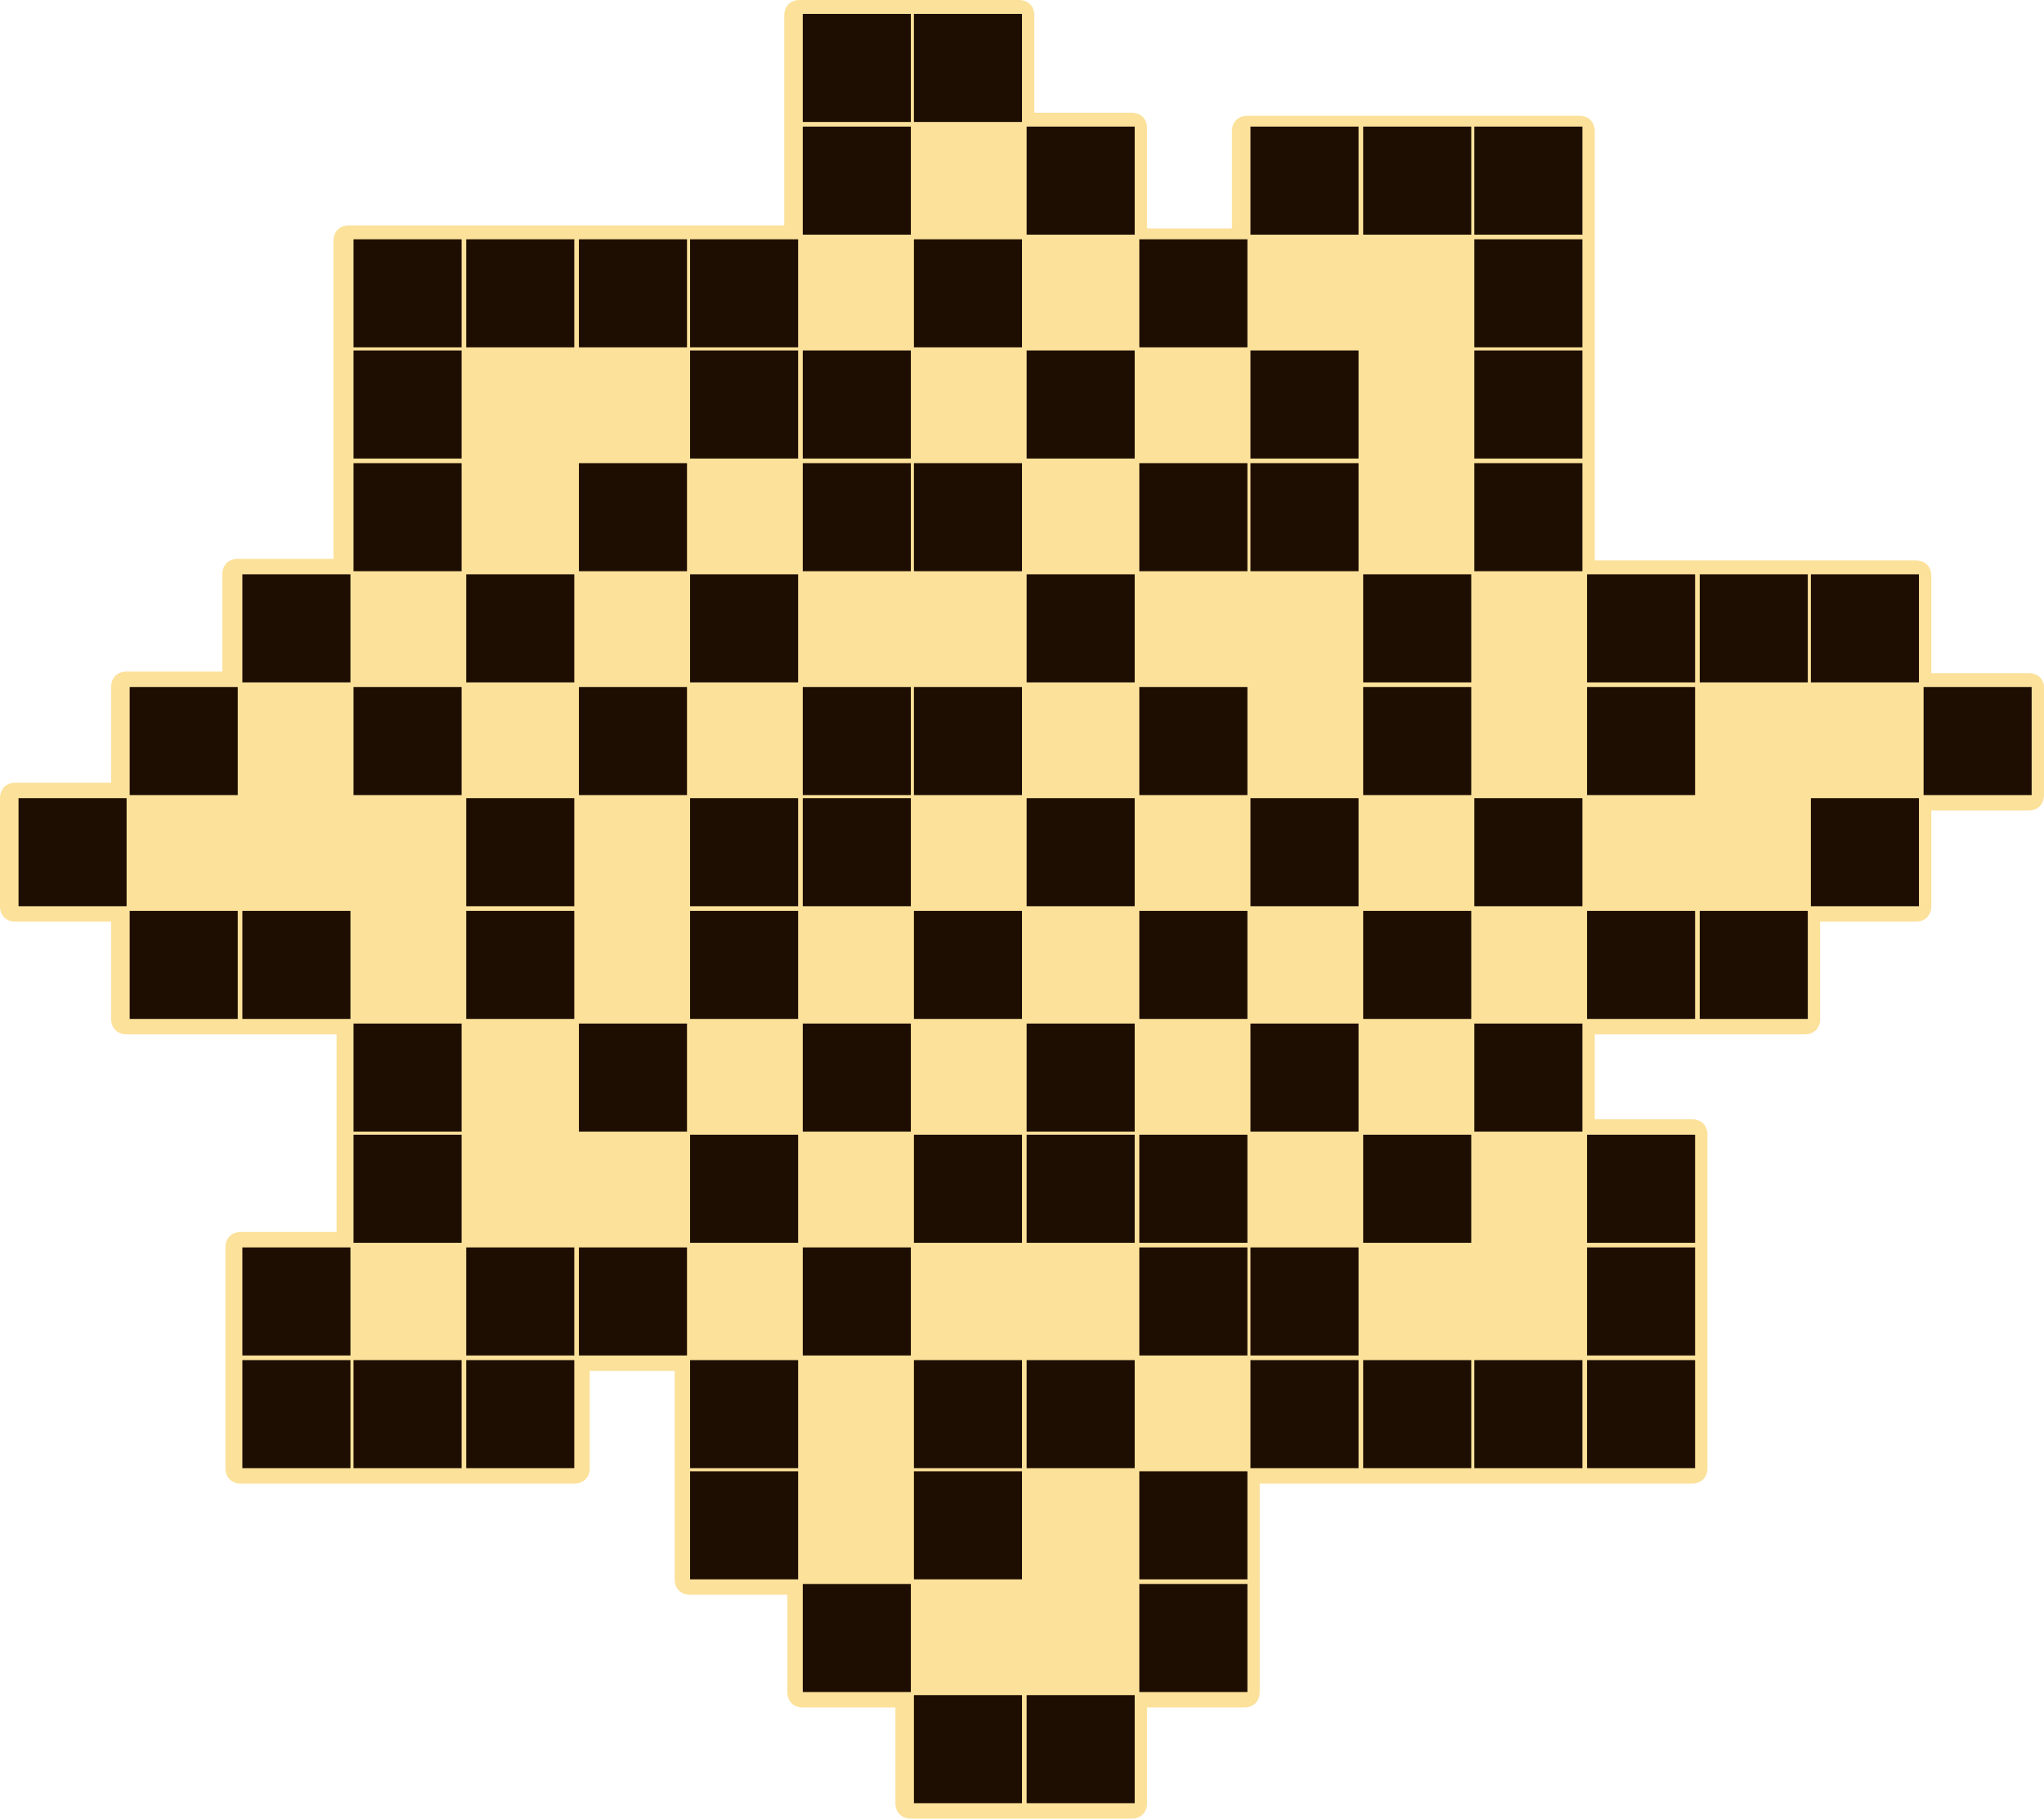 <?xml version="1.0" encoding="utf-8"?>
<!-- Generator: Adobe Illustrator 27.3.1, SVG Export Plug-In . SVG Version: 6.00 Build 0)  -->
<svg version="1.1" xmlns="http://www.w3.org/2000/svg" xmlns:xlink="http://www.w3.org/1999/xlink" x="0px" y="0px"
	 viewBox="0 0 132.4 117.9" style="enable-background:new 0 0 132.4 117.9;" xml:space="preserve">
<style type="text/css">
	.st0{fill:#FCE19B;}
	.st1{fill:#1E0E01;}
</style>
<g id="Слой_2">
	<path class="st0" d="M131.4,43.6h-6.3v-6.3c0-0.6-0.4-1-1-1h-7c0,0-0.1,0-0.1,0c0,0-0.1,0-0.1,0h-7c-0.1,0-0.1,0-0.2,0
		c0,0-0.1,0-0.1,0h-6.3v-6.2c0-0.1,0-0.1,0-0.1c0,0,0-0.1,0-0.1v-7c0,0,0-0.1,0-0.1c0,0,0-0.1,0-0.1v-7c0-0.1,0-0.1,0-0.1
		c0,0,0-0.1,0-0.1v-7c0-0.6-0.4-1-1-1h-7c0,0-0.1,0-0.1,0c0,0-0.1,0-0.1,0h-7c-0.1,0-0.1,0-0.2,0c0,0-0.1,0-0.1,0h-7
		c-0.6,0-1,0.4-1,1v6.3h-5.5V8.3c0-0.6-0.4-1-1-1H67V1c0-0.6-0.4-1-1-1h-7c0,0-0.1,0-0.1,0c0,0-0.1,0-0.1,0h-7c-0.6,0-1,0.4-1,1v7
		c0,0.1,0,0.1,0,0.1c0,0,0,0.1,0,0.2v6.3h-6.3c0,0-0.1,0-0.1,0c0,0-0.1,0-0.1,0h-7c-0.1,0-0.1,0-0.1,0c0,0-0.1,0-0.2,0h-7
		c-0.1,0-0.1,0-0.2,0c0,0-0.1,0-0.2,0h-7c-0.6,0-1,0.4-1,1v7c0,0,0,0.1,0,0.1c0,0,0,0.1,0,0.1v7c0,0.1,0,0.1,0,0.1c0,0,0,0.1,0,0.1
		v6.2h-6.2c-0.6,0-1,0.4-1,1v6.3H8.2c-0.6,0-1,0.4-1,1v6.2H1c-0.6,0-1,0.4-1,1v7c0,0.6,0.4,1,1,1h6.2v6.3c0,0.6,0.4,1,1,1h7
		c0.1,0,0.1,0,0.2,0c0,0,0.1,0,0.2,0h6.2v6.3c0,0,0,0.1,0,0.1c0,0,0,0.1,0,0.1v6.3h-6.2c-0.6,0-1,0.4-1,1v7c0,0.1,0,0.1,0,0.2
		c0,0,0,0.1,0,0.1v7c0,0.6,0.4,1,1,1h7c0,0,0.1,0,0.1,0c0,0,0.1,0,0.1,0h7c0.1,0,0.1,0,0.2,0c0,0,0.1,0,0.2,0h7c0.6,0,1-0.4,1-1
		v-6.3h5.5v6.3c0,0,0,0.1,0,0.1c0,0,0,0.1,0,0.1v7c0,0.6,0.4,1,1,1h6.3v6.3c0,0.6,0.4,1,1,1H58v6.2c0,0.6,0.4,1,1,1h7
		c0.1,0,0.1,0,0.2,0c0,0,0.1,0,0.1,0h7c0.6,0,1-0.4,1-1v-6.2h6.3c0.6,0,1-0.4,1-1v-7c0-0.1,0-0.1,0-0.1c0,0,0-0.1,0-0.2v-6.2h6.2
		c0.1,0,0.1,0,0.1,0c0,0,0.1,0,0.2,0h7c0,0,0.1,0,0.1,0c0,0,0.1,0,0.1,0h7c0.1,0,0.1,0,0.1,0c0,0,0.1,0,0.2,0h7c0.6,0,1-0.4,1-1v-7
		c0-0.1,0-0.1,0-0.1c0,0,0-0.1,0-0.2v-7c0-0.1,0-0.1,0-0.2c0,0,0-0.1,0-0.1v-7c0-0.6-0.4-1-1-1h-6.3v-5.5h6.3c0.1,0,0.1,0,0.1,0
		c0,0,0.1,0,0.2,0h7c0.6,0,1-0.4,1-1v-6.3h6.2c0.6,0,1-0.4,1-1v-6.2h6.3c0.6,0,1-0.4,1-1v-7C132.4,44,132,43.6,131.4,43.6z"/>
</g>
<g id="Слой_1">
	<path class="st1" d="M8.4,59h7v7h-7V59z M1.2,51.7h7v7h-7V51.7z M8.4,44.5h7v7h-7V44.5z M15.7,37.2h7v7h-7V37.2z M15.7,59h7v7h-7
		V59z M22.9,15.5h7v7h-7V15.5z M22.9,22.7h7v7h-7V22.7z M22.9,30h7v7h-7V30z M22.9,44.5h7v7h-7V44.5z M15.7,80.8h7v7h-7V80.8z
		 M15.7,88.1h7v7h-7V88.1z M22.9,66.3h7v7h-7V66.3z M22.9,73.5h7v7h-7V73.5z M22.9,88.1h7v7h-7V88.1z M30.2,15.5h7v7h-7V15.5z
		 M30.2,37.2h7v7h-7V37.2z M30.2,51.7h7v7h-7V51.7z M30.2,59h7v7h-7V59z M37.5,15.5h7v7h-7V15.5z M37.5,30h7v7h-7V30z M37.5,44.5h7
		v7h-7V44.5z M44.7,15.5h7v7h-7V15.5z M44.7,22.7h7v7h-7V22.7z M44.7,37.2h7v7h-7V37.2z M44.7,51.7h7v7h-7V51.7z M44.7,59h7v7h-7V59
		z M52,0.9h7v7h-7V0.9z M52,8.2h7v7h-7V8.2z M52,22.7h7v7h-7V22.7z M52,30h7v7h-7V30z M52,44.5h7v7h-7V44.5z M59.2,0.9h7v7h-7V0.9z
		 M59.2,15.5h7v7h-7V15.5z M59.2,30h7v7h-7V30z M59.2,44.5h7v7h-7V44.5z M52,51.7h7v7h-7V51.7z M59.2,59h7v7h-7V59z M66.5,8.2h7v7
		h-7V8.2z M66.5,22.7h7v7h-7V22.7z M66.5,37.2h7v7h-7V37.2z M66.5,51.7h7v7h-7V51.7z M73.8,15.5h7v7h-7V15.5z M73.8,30h7v7h-7V30z
		 M73.8,44.5h7v7h-7V44.5z M73.8,59h7v7h-7V59z M81,8.2h7v7h-7V8.2z M81,22.7h7v7h-7V22.7z M81,30h7v7h-7V30z M81,51.7h7v7h-7V51.7z
		 M88.3,8.2h7v7h-7V8.2z M88.3,37.2h7v7h-7V37.2z M88.3,44.5h7v7h-7V44.5z M88.3,59h7v7h-7V59z M95.5,8.2h7v7h-7V8.2z M95.5,15.5h7
		v7h-7V15.5z M95.5,22.7h7v7h-7V22.7z M95.5,30h7v7h-7V30z M95.5,51.7h7v7h-7V51.7z M30.2,80.8h7v7h-7V80.8z M30.2,88.1h7v7h-7V88.1
		z M37.5,66.3h7v7h-7V66.3z M37.5,80.8h7v7h-7V80.8z M44.7,73.5h7v7h-7V73.5z M44.7,88.1h7v7h-7V88.1z M44.7,95.3h7v7h-7V95.3z
		 M52,66.3h7v7h-7V66.3z M52,80.8h7v7h-7V80.8z M52,102.6h7v7h-7V102.6z M59.2,73.5h7v7h-7V73.5z M59.2,88.1h7v7h-7V88.1z
		 M59.2,95.3h7v7h-7V95.3z M59.2,109.8h7v7h-7V109.8z M66.5,66.3h7v7h-7V66.3z M66.5,73.5h7v7h-7V73.5z M66.5,88.1h7v7h-7V88.1z
		 M66.5,109.8h7v7h-7V109.8z M73.8,73.5h7v7h-7V73.5z M73.8,80.8h7v7h-7V80.8z M73.8,95.3h7v7h-7V95.3z M73.8,102.6h7v7h-7V102.6z
		 M81,66.3h7v7h-7V66.3z M81,80.8h7v7h-7V80.8z M81,88.1h7v7h-7V88.1z M88.3,73.5h7v7h-7V73.5z M88.3,88.1h7v7h-7V88.1z M95.5,66.3
		h7v7h-7V66.3z M95.5,88.1h7v7h-7V88.1z M102.8,37.2h7v7h-7V37.2z M102.8,44.5h7v7h-7V44.5z M102.8,59h7v7h-7V59z M110.1,37.2h7v7
		h-7V37.2z M110.1,59h7v7h-7V59z M117.3,37.2h7v7h-7V37.2z M117.3,51.7h7v7h-7V51.7z M124.6,44.5h7v7h-7V44.5z M102.8,73.5h7v7h-7
		V73.5z M102.8,80.8h7v7h-7V80.8z M102.8,88.1h7v7h-7V88.1z"/>
</g>
</svg>
